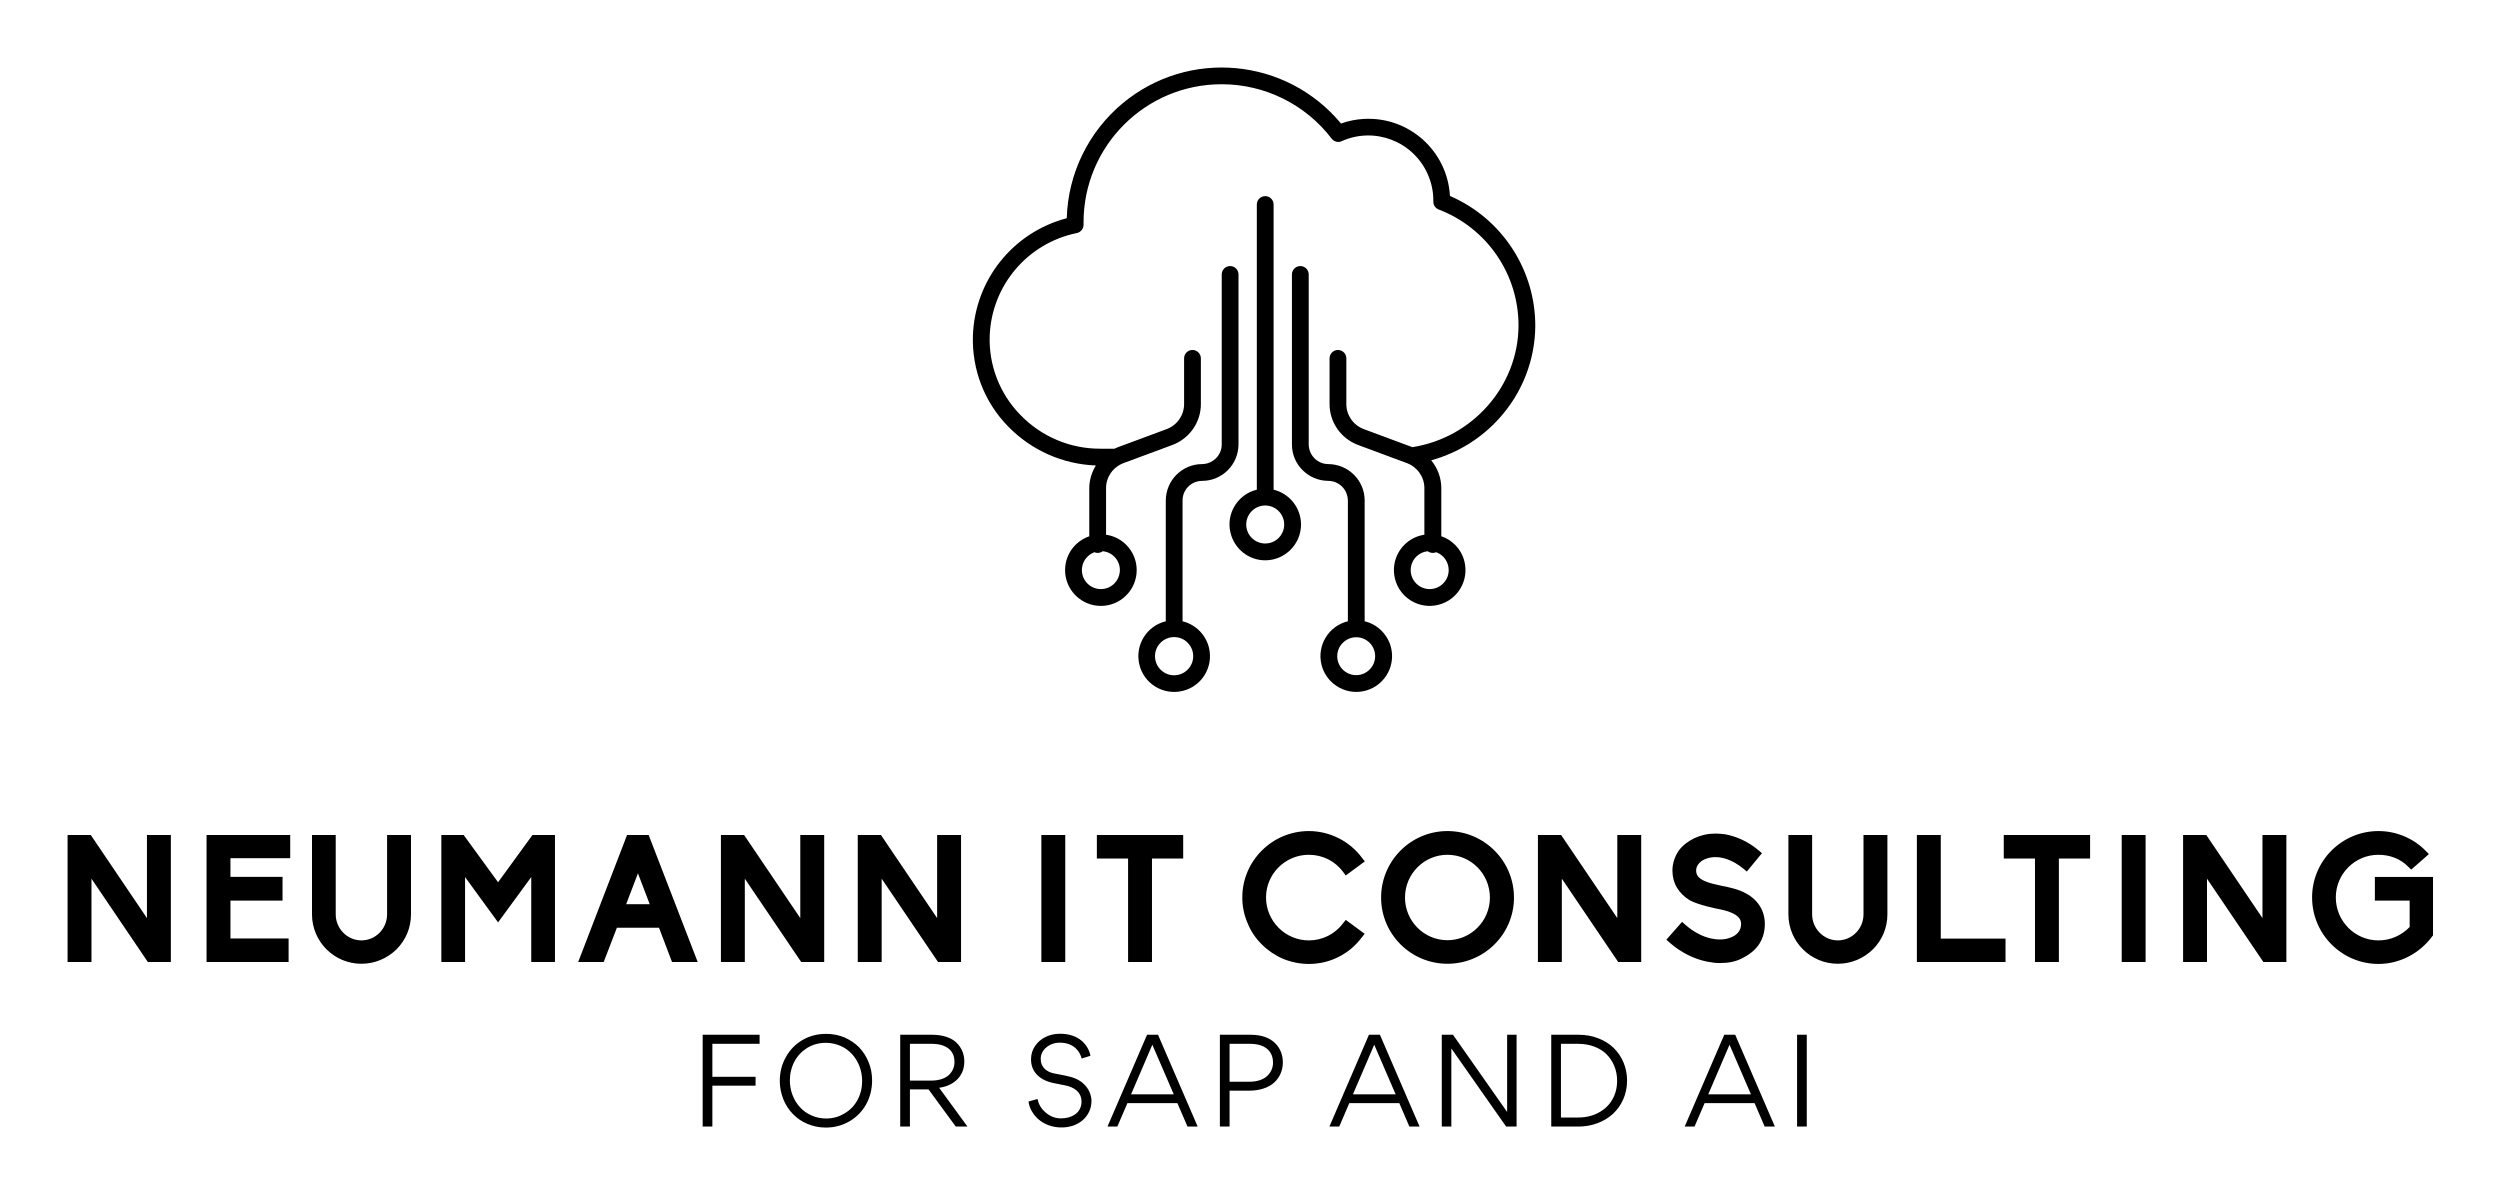 
        <svg xmlns="http://www.w3.org/2000/svg" xmlns:xlink="http://www.w3.org/1999/xlink" version="1.1" width="3171.429" height="1516.113" viewBox="0 0 3171.429 1516.113">
			
			<g transform="scale(8.571) translate(10, 10)">
				<defs id="SvgjsDefs1027"/><g id="SvgjsG1028" featureKey="symbolFeature-0" transform="matrix(0.207,0,0,0.207,122.613,-6.806)" fill="#000"><title xmlns="http://www.w3.org/2000/svg">Cloud technology</title><g xmlns="http://www.w3.org/2000/svg"><path d="M396.1,124.7c-1.8-32.2-29.3-56.9-61.6-55.1c-5.6,0.3-11.1,1.4-16.3,3.3c-39.1-47.1-109-53.6-156.1-14.5   c-24.5,20.4-39.1,50.3-40,82.2c-38.5,10.1-65.7,44.2-67.1,83.9c-0.8,24.2,8.2,47.7,25.2,65c16.5,17,39,27,62.7,27.9   c-3,4.9-4.7,10.5-4.7,16.3V368c-3.7,1.3-7.1,3.4-9.8,6.1c-10,10-10,26.2,0,36.2c10,10,26.2,10,36.2,0s10-26.2,0-36.2   c-3.9-3.9-8.9-6.4-14.4-7.2v-33.3c0-8,5-15.1,12.5-17.9l35-13c12.2-4.6,20.3-16.2,20.3-29.2v-32.7c0-3.3-2.7-6-6-6   c-3.3,0-6,2.7-6,6v32.7c0,8-5,15.1-12.5,17.9l-35,13c-0.8,0.3-1.5,0.6-2.3,1h-10.1c-21.6,0.1-42.3-8.7-57.3-24.3   c-14.6-15-22.5-35.3-21.8-56.2c1.2-36,27-66.5,62.3-73.7c2.9-0.6,4.9-3.2,4.8-6.1c0-0.5,0-1,0-1.5c0-54.6,44.2-98.8,98.8-98.8   c30.8,0,59.9,14.4,78.6,38.9c1.7,2.2,4.7,3,7.2,1.8c23.4-10.5,50.9,0,61.4,23.4c2.7,6,4.1,12.4,4.1,19c0,0.2,0,0.5,0,0.7   c-0.1,2.6,1.5,4.9,3.9,5.8c34.5,13.2,57.2,46.4,57,83.3c-0.3,43-32.9,79.9-75.9,86.6l-34.7-12.9c-7.5-2.8-12.5-9.9-12.5-17.9v-32.7   c0-3.3-2.7-6-6-6s-6,2.7-6,6v32.7c0,13,8.1,24.6,20.3,29.2l35,13c7.5,2.8,12.5,9.9,12.5,17.9v33.3c-14,2.1-23.6,15.1-21.5,29.1   c2.1,14,15.1,23.6,29.1,21.5c14-2.1,23.6-15.1,21.5-29.1c-0.8-5.4-3.3-10.5-7.2-14.3c-2.8-2.8-6.1-4.9-9.8-6.1v-34.4   c0-7.3-2.6-14.3-7.2-19.9c18.8-5.2,35.7-15.6,48.7-30.1c16.3-18,25.5-41.5,25.7-65.8C457.2,177.4,433.2,140.7,396.1,124.7z    M147.9,378.7c7.5,0.8,12.9,7.4,12.1,14.9c-0.3,3.1-1.7,6-3.9,8.2h0c-5.3,5.3-13.9,5.3-19.2,0c-5.3-5.3-5.3-13.9,0-19.2   c1.4-1.4,3.1-2.5,5-3.2C143.8,380.3,146.1,380,147.9,378.7z M386.2,379.4c7,2.5,10.7,10.3,8.2,17.4c-0.7,1.9-1.8,3.6-3.2,5h0   c-5.3,5.3-13.9,5.3-19.2,0c-5.3-5.3-5.3-13.9,0-19.2c2.2-2.2,5.1-3.6,8.2-3.9C381.9,380,384.2,380.3,386.2,379.4z"/><path d="M270,334.7V130.8c0-3.3-2.7-6-6-6s-6,2.7-6,6v203.9c-13.7,3.3-22.2,17.2-18.8,30.9c2.8,11.5,13,19.6,24.8,19.6v0   c14.1,0,25.6-11.5,25.6-25.6C289.6,347.8,281.5,337.5,270,334.7z M273.6,369.2c-5.3,5.3-13.9,5.3-19.2,0c-5.3-5.3-5.3-13.9,0-19.2   c0,0,0,0,0,0h0c2.5-2.5,5.8-3.9,9.3-4c0.1,0,0.2,0,0.3,0c0.1,0,0.2,0,0.3,0c3.5,0.1,6.8,1.5,9.3,4   C278.9,355.3,278.9,363.9,273.6,369.2z"/><path d="M335.1,428.8v-86.4c0-14.3-11.6-25.9-26-26c-7.7,0-13.9-6.3-14-14V180.8c0-3.3-2.7-6-6-6s-6,2.7-6,6v121.6   c0,14.3,11.6,25.9,26,26c7.7,0,13.9,6.3,14,14v86.4c-13.7,3.3-22.2,17.1-18.9,30.9c1.1,4.6,3.5,8.8,6.8,12.1c10,10,26.2,10,36.2,0   c10-10,10-26.2,0-36.2C343.8,432.2,339.7,429.9,335.1,428.8z M328.7,467.3c-7.5-0.2-13.4-6.4-13.2-13.9c0.1-3.5,1.5-6.8,4-9.2h0   c2.5-2.5,5.8-3.9,9.3-4c0.1,0,0.2,0,0.3,0c0.1,0,0.2,0,0.3,0c7.5,0.2,13.4,6.4,13.2,13.9C342.4,461.5,336.2,467.5,328.7,467.3z"/><path d="M218.9,328.4c14.3,0,25.9-11.6,26-26V180.8c0-3.3-2.7-6-6-6c-3.3,0-6,2.7-6,6v121.6c0,7.7-6.3,13.9-14,14   c-14.3,0-25.9,11.6-26,26v86.4c-13.7,3.3-22.2,17.1-18.9,30.9s17.1,22.2,30.9,18.9s22.2-17.1,18.9-30.9   c-2.3-9.3-9.5-16.6-18.9-18.9v-86.4C204.9,334.6,211.2,328.4,218.9,328.4z M208.5,444.1L208.5,444.1c5.3,5.3,5.4,13.9,0,19.3   c-5.3,5.3-13.9,5.4-19.3,0c-5.3-5.3-5.4-13.9,0-19.3c2.5-2.5,5.8-3.9,9.3-4c0.1,0,0.2,0,0.3,0c0.1,0,0.2,0,0.3,0   C202.8,440.2,206.1,441.6,208.5,444.1z"/></g></g><g id="SvgjsG1029" featureKey="nameFeature-0" transform="matrix(0.66,0,0,0.66,-2.375,105.98)" fill="#000"><path d="M26.76 40 l-5.16 0 l-12.64 -18.68 l0 18.68 l-5.36 0 l0 -28.48 l5.2 0 l12.6 18.64 l0 -18.64 l5.36 0 l0 28.48 z M53.167 40 l-18.4 0 l0 -28.48 l18.76 0 l0 5.2 l-13.4 0 l0 4.2 l11.68 0 l0 5.32 l-11.68 0 l0 8.48 l13.04 0 l0 5.28 z M69.494 40.4 c-6.12 0 -11.08 -4.96 -11.08 -11.08 l0 -17.8 l5.32 0 l0 17.8 c0 3.2 2.6 5.84 5.76 5.84 c3.2 0 5.76 -2.64 5.76 -5.84 l0 -17.8 l5.36 0 l0 17.8 c0 2.96 -1.16 5.76 -3.24 7.84 c-2.12 2.08 -4.92 3.24 -7.88 3.24 z M112.901 40 l-5.32 0 l0 -19.04 l-7.44 10.16 l-7.4 -10.16 l0 19.04 l-5.32 0 l0 -28.48 l5 0 l7.72 10.6 l7.72 -10.6 l5.04 0 l0 28.48 z M144.908 40 l-5.76 0 l-2.92 -7.68 l-9.44 0 l-2.96 7.68 l-5.72 0 l10.96 -28.48 l4.84 0 z M128.868 27.04 l5.28 0 l-2.64 -6.92 z M173.275 40 l-5.16 0 l-12.64 -18.68 l0 18.68 l-5.36 0 l0 -28.48 l5.2 0 l12.6 18.64 l0 -18.64 l5.36 0 l0 28.48 z M203.962 40 l-5.16 0 l-12.64 -18.68 l0 18.68 l-5.36 0 l0 -28.48 l5.2 0 l12.6 18.64 l0 -18.64 l5.36 0 l0 28.48 z M227.336 40 l-5.36 0 l0 -28.48 l5.36 0 l0 28.48 z M246.783 40 l-5.36 0 l0 -23.2 l-7 0 l0 -5.28 l19.36 0 l0 5.28 l-7 0 l0 23.2 z M281.957 40.44 c-2 0 -3.96 -0.4 -5.8 -1.16 c-1.76 -0.76 -3.36 -1.84 -4.72 -3.2 c-1.4 -1.36 -2.48 -2.96 -3.2 -4.76 c-0.8 -1.84 -1.2 -3.76 -1.2 -5.8 c0 -8.2 6.72 -14.88 14.92 -14.88 c2.32 0 4.64 0.56 6.68 1.6 c2.04 1 3.88 2.56 5.24 4.4 l0.64 0.8 l-4.28 3.16 l-0.6 -0.8 c-1.8 -2.44 -4.6 -3.84 -7.68 -3.84 c-5.28 0 -9.6 4.28 -9.6 9.56 c0 5.32 4.32 9.64 9.6 9.64 c3.04 0 5.84 -1.4 7.68 -3.84 l0.6 -0.76 l4.24 3.12 l-0.64 0.8 c-1.4 1.88 -3.16 3.36 -5.24 4.4 c-2.04 1.04 -4.32 1.56 -6.64 1.56 z M313.044 40.4 c-8.2 0 -14.88 -6.64 -14.88 -14.84 c0 -8.24 6.68 -14.92 14.88 -14.92 c8.24 0 14.92 6.68 14.92 14.92 c0 8.2 -6.68 14.84 -14.92 14.84 z M313.044 15.96 c-5.24 0 -9.52 4.28 -9.52 9.6 c0 5.28 4.28 9.56 9.52 9.56 s9.52 -4.28 9.52 -9.56 c0 -5.32 -4.28 -9.6 -9.52 -9.6 z M356.491 40 l-5.16 0 l-12.64 -18.68 l0 18.68 l-5.36 0 l0 -28.48 l5.2 0 l12.6 18.64 l0 -18.64 l5.36 0 l0 28.48 z M374.138 40.24 c-0.92 0 -1.88 -0.12 -2.88 -0.32 c-2.96 -0.6 -5.84 -2.04 -8.36 -4.24 l-0.76 -0.68 l3.52 -4 l0.76 0.68 c1.84 1.6 3.88 2.68 5.88 3.08 l0.04 0 c0.6 0.12 1.2 0.2 1.8 0.2 c1 0 1.92 -0.2 2.68 -0.56 c0.96 -0.4 2.08 -1.28 2.08 -2.92 c0 -0.88 -0.44 -1.56 -1.36 -2.12 c-1.12 -0.68 -2.64 -1.04 -3.72 -1.24 c-0.48 -0.08 -4.56 -0.92 -6.44 -1.96 c-1.24 -0.76 -2.2 -1.72 -2.88 -2.84 c-0.68 -1.16 -1 -2.44 -1 -3.84 c0 -1.52 0.48 -3.04 1.4 -4.44 c0.88 -1.16 2.08 -2.12 3.52 -2.8 s3.04 -1.04 4.76 -1.04 c0.68 0 1.4 0.08 2.12 0.16 c2.64 0.48 5.24 1.68 7.52 3.6 l0.76 0.64 l-3.4 4.12 l-0.76 -0.64 c-2.6 -2.12 -4.84 -2.6 -6.28 -2.6 c-0.92 0 -1.76 0.2 -2.48 0.52 c-1.12 0.52 -1.84 1.48 -1.84 2.44 c0 0.88 0.32 1.44 1.08 1.96 s1.92 0.92 3.76 1.32 c0.24 0.04 0.56 0.12 0.88 0.2 c1.68 0.32 3.92 0.8 5.48 1.72 c1.36 0.72 2.4 1.72 3.12 2.88 s1.08 2.52 1.08 3.96 c0 1.8 -0.48 3.4 -1.44 4.76 c-0.84 1.16 -2.08 2.16 -3.72 2.96 c-1.4 0.72 -2.96 1.04 -4.92 1.04 z M400.585 40.4 c-6.12 0 -11.08 -4.96 -11.08 -11.08 l0 -17.8 l5.32 0 l0 17.8 c0 3.2 2.6 5.84 5.76 5.84 c3.2 0 5.76 -2.64 5.76 -5.84 l0 -17.8 l5.36 0 l0 17.8 c0 2.96 -1.16 5.76 -3.24 7.84 c-2.12 2.08 -4.92 3.24 -7.88 3.24 z M438.192 40 l-19.88 0 l0 -28.48 l5.36 0 l0 23.24 l14.52 0 l0 5.24 z M450.159 40 l-5.36 0 l0 -23.2 l-7 0 l0 -5.28 l19.36 0 l0 5.28 l-7 0 l0 23.2 z M469.606 40 l-5.36 0 l0 -28.48 l5.36 0 l0 28.48 z M501.173 40 l-5.16 0 l-12.64 -18.68 l0 18.68 l-5.36 0 l0 -28.48 l5.2 0 l12.6 18.64 l0 -18.64 l5.36 0 l0 28.48 z M521.82 40.44 c-8.2 0 -14.88 -6.68 -14.88 -14.92 c0 -8.2 6.68 -14.88 14.88 -14.88 c2 0 3.96 0.4 5.76 1.16 s3.44 1.84 4.8 3.24 l0.76 0.76 l-3.96 3.48 l-0.68 -0.64 c-1.72 -1.76 -4.08 -2.68 -6.68 -2.68 c-5.28 0 -9.56 4.28 -9.56 9.56 c0 5.32 4.28 9.64 9.56 9.64 c2.68 0 5.12 -1.08 7 -3 l0 -5.92 l-7.8 0 l0 -5.32 l13.04 0 l0 13.12 l-0.2 0.24 c-2.88 3.88 -7.36 6.16 -12.04 6.16 z"/></g><g id="SvgjsG1030" featureKey="sloganFeature-0" transform="matrix(0.932,0,0,0.932,92.118,138.1)" fill="#000"><path d="M3.56 6.86 l0 5.24 l6.86 0 l0 1.4 l-6.86 0 l0 6.5 l-1.54 0 l0 -14.58 l9.04 0 l0 1.44 l-7.5 0 z M28.926 12.68 c0 1.38 -0.32 2.64 -0.94 3.78 c-0.64 1.14 -1.52 2.04 -2.64 2.7 c-1.14 0.66 -2.38 1 -3.78 1 c-1.02 0 -1.98 -0.2 -2.9 -0.58 c-0.9 -0.38 -1.68 -0.9 -2.32 -1.58 c-0.64 -0.64 -1.14 -1.42 -1.52 -2.34 c-0.36 -0.92 -0.56 -1.88 -0.56 -2.9 c0 -1.38 0.32 -2.64 0.96 -3.78 c0.62 -1.14 1.5 -2.06 2.64 -2.72 c1.12 -0.66 2.38 -0.98 3.76 -0.98 c1.02 0 1.98 0.18 2.9 0.56 c0.9 0.4 1.68 0.92 2.32 1.56 c0.64 0.68 1.16 1.46 1.52 2.36 c0.38 0.92 0.56 1.88 0.56 2.92 z M27.346 12.76 c0 -1.64 -0.6 -3.16 -1.6 -4.26 s-2.5 -1.8 -4.18 -1.8 c-1.08 0 -2.06 0.28 -2.94 0.8 c-0.88 0.56 -1.56 1.28 -2.04 2.18 c-0.48 0.92 -0.72 1.92 -0.72 3 c0 1.62 0.6 3.16 1.6 4.24 c1 1.1 2.5 1.8 4.16 1.8 c1.08 0 2.06 -0.28 2.94 -0.82 c0.9 -0.52 1.58 -1.26 2.06 -2.16 s0.72 -1.9 0.72 -2.98 z M44.072 20 l-1.86 0 l-4.32 -5.9 l-2.96 0 l0 5.9 l-1.54 0 l0 -14.58 l5.06 0 c1.72 0 3.1 0.48 3.9 1.28 s1.22 1.8 1.22 2.98 c0 2.46 -1.84 3.88 -4 4.16 z M34.932 6.86 l0 5.84 l3.38 0 c1.28 0 2.28 -0.36 2.86 -0.94 c0.56 -0.56 0.84 -1.26 0.84 -2.04 c0 -1.44 -0.88 -2.86 -3.66 -2.86 l-3.42 0 z M58.924 20.14 c-1.38 0 -2.7 -0.52 -3.56 -1.28 c-0.9 -0.78 -1.48 -1.82 -1.6 -2.84 l1.44 -0.4 c0.16 0.86 0.6 1.58 1.32 2.18 c0.7 0.6 1.5 0.9 2.4 0.9 c0.84 0 1.62 -0.2 2.24 -0.64 c0.62 -0.42 1.02 -1.14 1.02 -2.02 c0 -1.02 -0.54 -1.68 -1.22 -2.08 c-0.48 -0.28 -0.9 -0.4 -1.38 -0.5 l-1.92 -0.38 c-0.4 -0.08 -0.82 -0.22 -1.28 -0.42 c-0.46 -0.22 -0.86 -0.48 -1.2 -0.82 c-0.68 -0.66 -1.02 -1.5 -1.02 -2.52 c0 -0.8 0.22 -1.52 0.66 -2.14 c0.44 -0.64 1 -1.1 1.7 -1.44 c0.7 -0.32 1.44 -0.48 2.26 -0.48 c3.14 0 4.52 1.94 4.82 3.5 l-1.4 0.44 c-0.24 -1.04 -1.18 -2.52 -3.44 -2.52 c-1.56 -0.04 -3.08 1.06 -3.06 2.58 c0 1.12 0.7 2.02 2.12 2.3 l1.84 0.36 c1.24 0.24 2.2 0.66 2.84 1.28 c0.44 0.4 0.76 0.86 0.96 1.34 c0.2 0.5 0.3 0.94 0.3 1.34 c0.02 2.56 -2.14 4.32 -4.84 4.26 z M79.01 20 l-1.6 -3.72 l-7.94 0 l-1.6 3.72 l-1.56 0 l6.28 -14.58 l1.74 0 l6.3 14.58 l-1.62 0 z M76.83 14.88 l-3.4 -7.88 l-3.38 7.88 l6.78 0 z M88.796 14.3 l-3.1 0 l0 5.7 l-1.54 0 l0 -14.58 l4.88 0 c3.56 -0.02 5.12 2.12 5.12 4.38 c0 1.26 -0.48 2.36 -1.34 3.18 c-0.88 0.82 -2.3 1.32 -4.02 1.32 z M88.916 6.86 l-3.22 0 l0 6.02 l3.14 0 c1.3 0 2.32 -0.38 2.9 -0.98 c0.58 -0.58 0.86 -1.3 0.86 -2.06 c0 -1.42 -0.82 -2.98 -3.68 -2.98 z M114.248 20 l-1.6 -3.72 l-7.94 0 l-1.6 3.72 l-1.56 0 l6.28 -14.58 l1.74 0 l6.3 14.58 l-1.62 0 z M112.068 14.88 l-3.4 -7.88 l-3.38 7.88 l6.78 0 z M129.774 5.42 l1.5 0 l0 14.58 l-1.66 0 l-8.7 -12.4 l0 12.4 l-1.52 0 l0 -14.58 l1.78 0 l8.6 12.26 l0 -12.26 z M136.78 20 l0 -14.58 l4.34 0 c1.12 0 2.16 0.18 3.12 0.56 c0.96 0.36 1.78 0.88 2.44 1.52 c1.34 1.3 2.14 3.14 2.14 5.18 c0 1.06 -0.2 2.06 -0.6 2.98 s-0.96 1.68 -1.64 2.32 c-1.38 1.26 -3.34 2.02 -5.46 2.02 l-4.34 0 z M138.32 6.86 l0 11.7 l2.74 0 c1.22 0 2.3 -0.26 3.22 -0.76 c0.94 -0.5 1.68 -1.18 2.18 -2.06 c0.52 -0.88 0.78 -1.9 0.78 -3.02 c0 -1.66 -0.62 -3.14 -1.68 -4.2 c-1.04 -1.04 -2.66 -1.66 -4.5 -1.66 l-2.74 0 z M170.672 20 l-1.6 -3.72 l-7.94 0 l-1.6 3.72 l-1.56 0 l6.28 -14.58 l1.74 0 l6.3 14.58 l-1.62 0 z M168.492 14.88 l-3.4 -7.88 l-3.38 7.88 l6.78 0 z M175.818 20 l0 -14.58 l1.54 0 l0 14.58 l-1.54 0 z"/></g>
			</g>
		</svg>
	